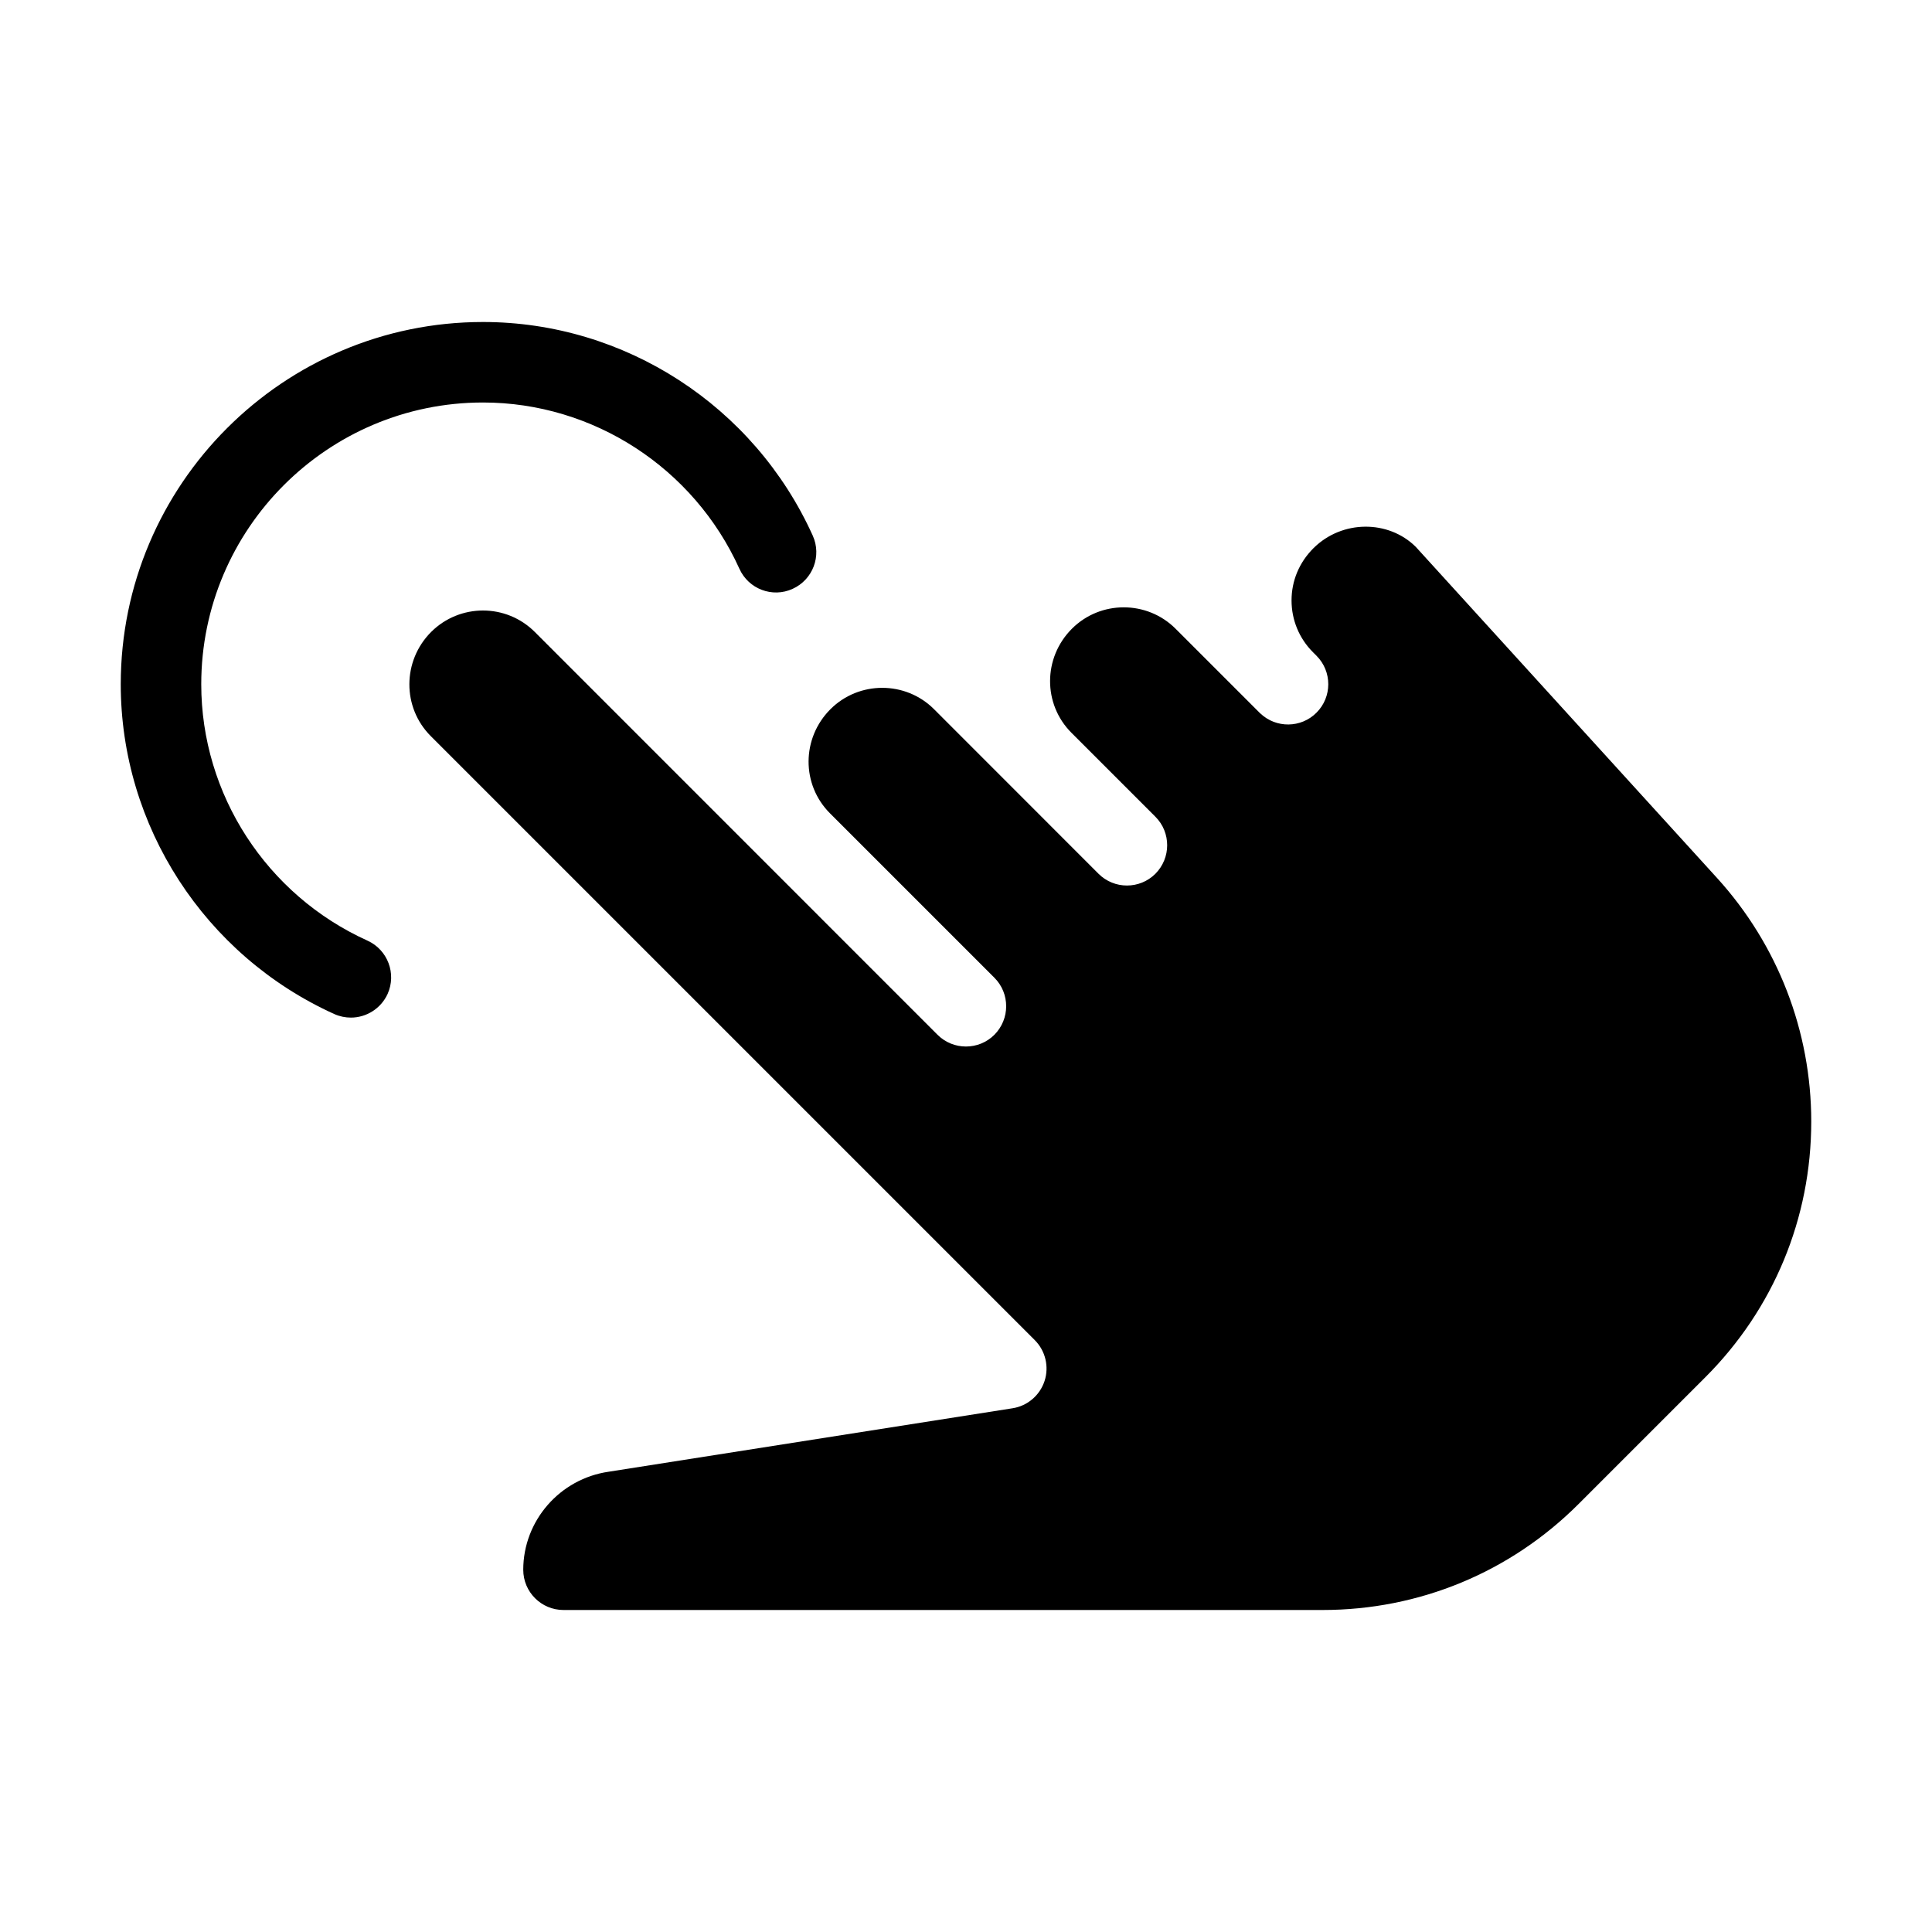 <?xml version="1.0" encoding="iso-8859-1"?>
<!-- Generator: Adobe Illustrator 19.0.0, SVG Export Plug-In . SVG Version: 6.00 Build 0)  -->
<svg version="1.1" id="Layer_1" xmlns="http://www.w3.org/2000/svg" xmlns:xlink="http://www.w3.org/1999/xlink" x="0px" y="0px"
	 viewBox="0 0 24 24" style="enable-background:new 0 0 24 24;" xml:space="preserve">
<g>
	<path d="M6,7.584c-0.233,0-0.466,0.089-0.644,0.266C4.996,8.211,4.996,8.789,5.351,9.144l7.503,7.503
		c0.133,0.133,0.18,0.33,0.122,0.508c-0.059,0.179-0.212,0.31-0.398,0.339l-5.015,0.788C6.954,18.369,6.5,18.892,6.5,19.5
		C6.5,19.776,6.724,20,7,20h9.429c1.202,0,2.332-0.468,3.182-1.318l1.573-1.573c0.849-0.849,1.316-1.977,1.316-3.177
		c0-1.121-0.416-2.195-1.169-3.024l-3.744-4.115c-0.339-0.336-0.915-0.337-1.271,0.017c-0.178,0.178-0.272,0.406-0.272,0.649
		s0.095,0.472,0.267,0.644l0.043,0.043c0.195,0.195,0.195,0.512,0,0.707c-0.191,0.192-0.501,0.196-0.697,0.01l0,0
		c0,0,0-0.001-0.001-0.001v0l-0.001,0l0,0c0,0,0,0,0,0l0,0c0,0,0,0,0,0s0,0-0.001-0.001l0,0l0,0l0,0c0,0,0,0,0,0l0,0
		c0,0-0.001-0.001-0.001-0.001c0,0,0.001,0-0.001-0.001L14.603,7.81c-0.354-0.354-0.933-0.354-1.287,0
		c-0.361,0.361-0.361,0.938-0.006,1.293l1.043,1.043c0.098,0.098,0.146,0.226,0.146,0.354s-0.049,0.256-0.146,0.354
		c-0.195,0.195-0.512,0.195-0.707,0L11.603,8.81c-0.354-0.354-0.933-0.354-1.287,0c-0.361,0.361-0.361,0.938-0.006,1.293
		l2.043,2.043c0.098,0.098,0.146,0.226,0.146,0.354s-0.049,0.256-0.146,0.354c-0.195,0.195-0.512,0.195-0.707,0L6.644,7.851
		C6.466,7.673,6.233,7.584,6,7.584z"/>
	<g>
		<path d="M4.359,12.641c-0.069,0-0.139-0.014-0.206-0.044C2.542,11.868,1.5,10.26,1.5,8.5C1.5,6.019,3.519,4,6,4
			c1.76,0,3.368,1.042,4.096,2.653c0.114,0.252,0.002,0.548-0.25,0.662C9.595,7.43,9.298,7.317,9.185,7.065C8.618,5.811,7.368,5,6,5
			C4.07,5,2.5,6.57,2.5,8.5c0,1.368,0.811,2.618,2.065,3.185c0.251,0.114,0.363,0.41,0.25,0.662
			C4.731,12.531,4.549,12.641,4.359,12.641z"/>
	</g>
</g>
<g>
</g>
<g>
</g>
<g>
</g>
<g>
</g>
<g>
</g>
<g>
</g>
<g>
</g>
<g>
</g>
<g>
</g>
<g>
</g>
<g>
</g>
<g>
</g>
<g>
</g>
<g>
</g>
<g>
</g>
</svg>
